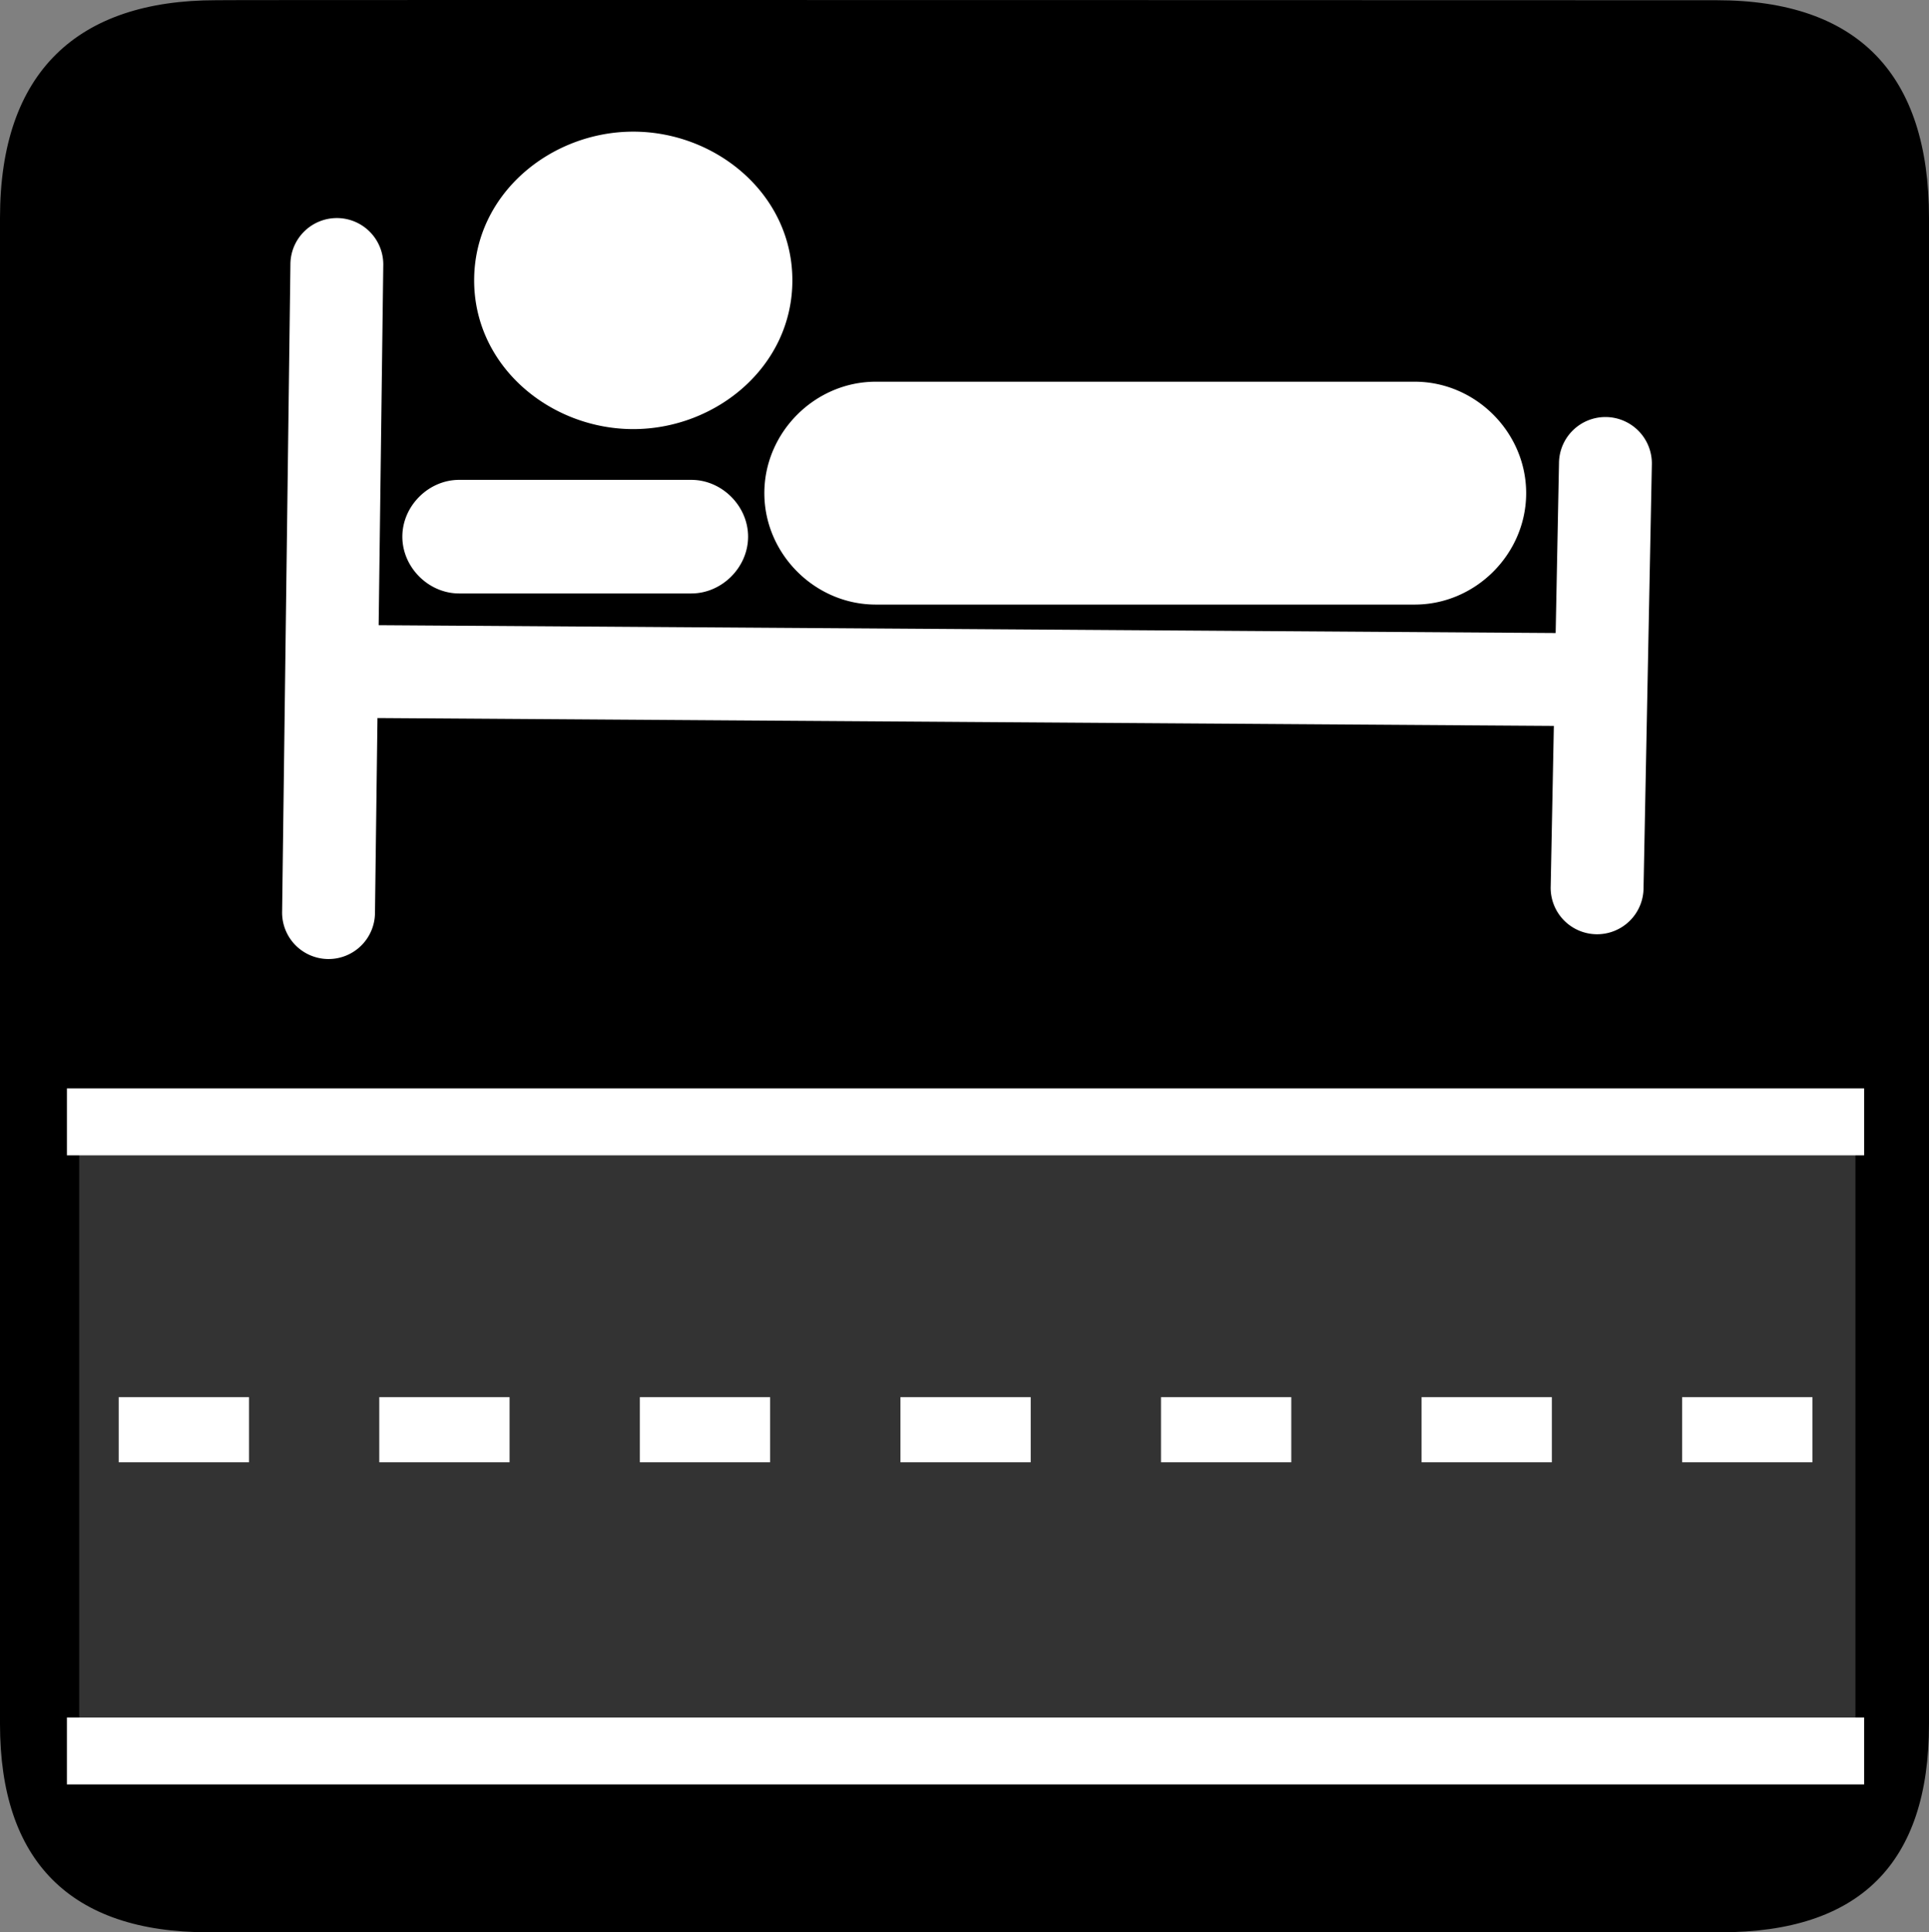 <?xml version="1.0" encoding="UTF-8" standalone="no"?>
<svg xmlns:rdf="http://www.w3.org/1999/02/22-rdf-syntax-ns#" xmlns="http://www.w3.org/2000/svg" version="1.0" xmlns:cc="http://creativecommons.org/ns#" xmlns:dc="http://purl.org/dc/elements/1.1/" viewBox="0 0 576.445 577.452">
<rect x="0" y="0" width="576.445" height="577.452" fill="#808080" stroke="none"/>
<path d="m64.571 0.064c-41.335 0-64.571 21.371-64.571 65.036v450.123c0 40.844 20.895 62.229 62.192 62.229h452.024c41.307 0 62.229-20.315 62.229-62.229v-450.123c0-42.601-20.922-65.036-63.521-65.036-0.004 0-448.495-0.143-448.353 0z"/>
<path opacity=".2" d="m29.161 333.514a5.487 5.487 0 0 0 -5.486 5.488v184.557a5.487 5.487 0 0 0 5.486 5.488h519.816a5.487 5.487 0 0 0 5.488 -5.488v-184.557a5.487 5.487 0 0 0 -5.488 -5.488h-519.816z" fill="#fff"/>
<path d="m189.239 39.339c-24.746 0-47.547 18.709-47.547 44.449 0 25.741 22.801 44.449 47.547 44.449 24.746 0 47.547-18.709 47.547-44.449 0-25.741-22.801-44.449-47.547-44.449zm-88.607 25.826a13.877 13.877 0 0 0 -13.846 13.895l-2.477 193.26a13.877 13.877 0 1 0 27.748 0.355l0.744-58.092 351.535 2.346-0.939 47.863a13.877 13.877 0 1 0 27.744 0.545l2.479-126.363a13.877 13.877 0 0 0 -13.807 -14.344 13.877 13.877 0 0 0 -13.938 13.801l-0.996 50.75-351.723-2.344 1.377-107.422a13.877 13.877 0 0 0 -13.902 -14.25zm161.082 48.908c-18.172 0-33.301 15.129-33.301 33.301 0 18.172 15.129 33.301 33.301 33.301h161.051c18.172 0 33.299-15.129 33.299-33.301 0-18.172-15.127-33.301-33.299-33.301h-161.051zm-124.508 29.336c-9.163 0-16.971 7.81-16.971 16.973s7.808 16.973 16.971 16.973h69.377c9.163 0 16.971-7.81 16.971-16.973s-7.808-16.973-16.971-16.973h-69.377zm-117.211 181.852v20h537.064v-20h-537.064zm15.475 92.266v19.469h38.934v-19.469h-38.934zm77.867 0v19.469h38.936v-19.469h-38.936zm77.869 0v19.469h38.934v-19.469h-38.934zm77.867 0v19.469h38.934v-19.469h-38.934zm77.869 0v19.469h38.934v-19.469h-38.934zm77.867 0v19.469h38.934v-19.469h-38.934zm77.867 0v19.469h38.936v-19.469h-38.936zm-482.682 95.734v20h537.064v-20h-537.064z" fill="#fff"/>
</svg>
